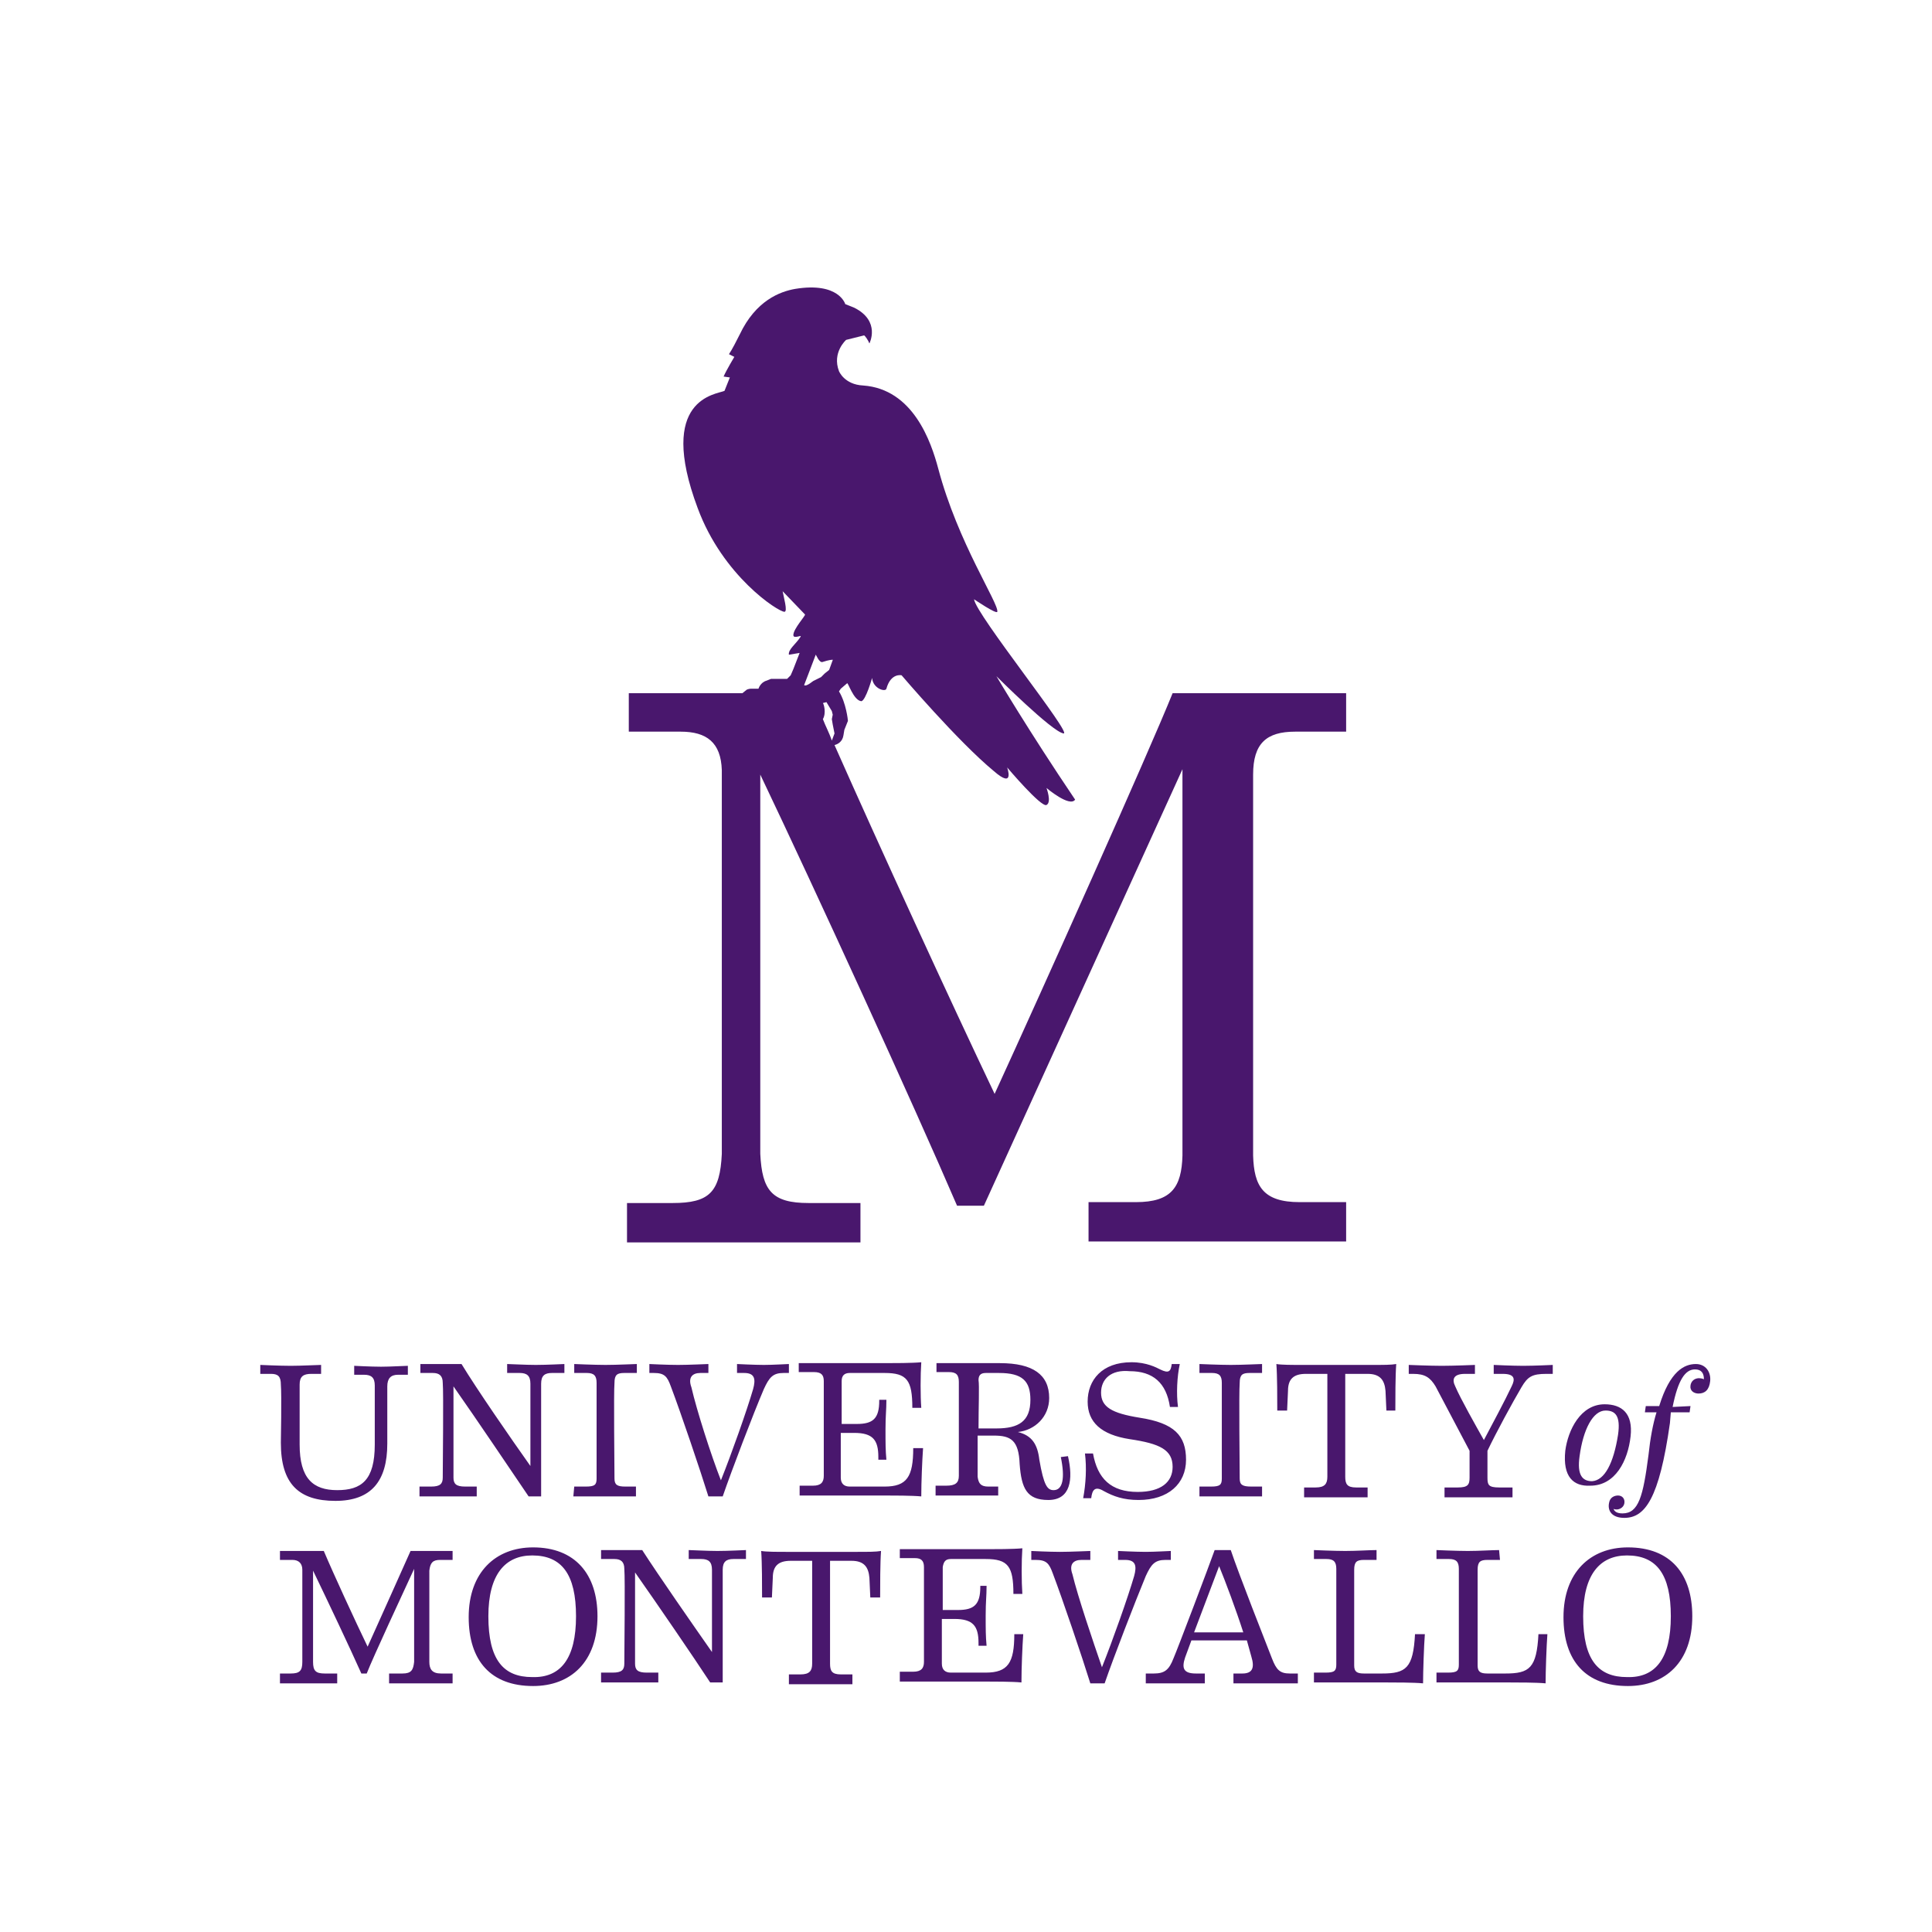 <svg version="1.1" id="Layer_1" xmlns="http://www.w3.org/2000/svg" x="0" y="0" width="216" height="216" style="enable-background:new 0 0 216 216" xml:space="preserve"><style>.st0{fill:#49176d}</style><path class="st0" d="M92 80.4c.4-.7.1-1.7 0-1.8l.4-.1.6 1 .1.4-.1.5.1.6.1.5.1.5-.3.8c-.3-.9-.7-1.6-1-2.4m-.2-4.7-.8.4c-.1 0-.8.7-1.1.5l.5-1.3.8-2.1c0-.1.4 1 .8.8.6-.2 1.2-.3 1.1-.2l-.4 1.1-.5.4-.4.4m-4.7 1.8h.4-.4zm57.7 4.3h5.7v-4.3h-19.4c-2.7 6.7-14.4 32.8-19.9 44.8-5-10.5-12.8-27.5-17.9-39 .4-.1.9-.4 1-1.1l.1-.6.4-1c0-.1-.2-2-1-3.3l.2-.3.7-.6c.1-.2.7 1.9 1.6 2 .5-.1 1.2-2.6 1.2-2.6.1 1.2 1.5 1.6 1.6 1.2.5-1.8 1.7-1.5 1.7-1.5s6.3 7.4 10.3 10.7c2.4 2.1 1.5-.4 1.5-.4s3.8 4.5 4.4 4.2c.6-.3 0-1.9 0-1.9s2.6 2.2 3.2 1.3c-5.2-7.7-8.8-13.8-8.8-13.8s6.2 6.2 7.5 6.4c1.1.2-9.8-13.3-10-15 0 0 2.5 1.7 2.6 1.4.2-.9-4.4-7.7-6.6-16-.8-3-2.8-8.9-8.4-9.3-2.1-.1-2.7-1.6-2.7-1.6-.8-2.1.8-3.5.8-3.5l2-.5c.1 0 .5.6.6.9 0 0 1.3-2.5-1.7-4l-1-.4s-.7-2.5-5.6-1.7c-1.7.3-4.4 1.3-6.2 5.1-1 2-1.1 2-1.2 2.2l.6.3s-.9 1.5-1.2 2.2l.7.1-.6 1.5c-.9.4-7.6.8-3 13.1 2.8 7.6 9 11.6 9.7 11.6.4 0-.1-1.7-.2-2.3l2.5 2.6c.1.1-1.3 1.6-1.3 2.3 0 .5 1-.1.8.2-.5.8-1.4 1.4-1.3 2l1.2-.2-.7 1.8-.3.7-.4.4h-1.8l-.5.2c-.7.2-.9.9-.9.9h-.7c-.3 0-.3 0-.6.1l-.5.4H70.3v4.3h5.8c2.9 0 4.5 1.2 4.6 4.3V129c-.2 4.3-1.4 5.5-5.5 5.5h-5.1v4.4h26.1v-4.4h-5.8c-4.1 0-5.2-1.4-5.4-5.5V86.6c6.2 13 17.1 36.8 22 48.2h3L132.2 86v43.2c-.1 3.5-1.2 5.2-5.2 5.2h-5.3v4.4h28.8v-4.4h-5.2c-4.1 0-5.1-1.8-5.2-5.2V86.6c0-3.5 1.5-4.8 4.7-4.8M31.4 154.8c0-.9-.3-1.2-1.1-1.2h-1.2v-1s2.2.1 3.4.1c1.2 0 3-.1 3.4-.1v1h-1.1c-.9 0-1.3.3-1.3 1.2v6.7c0 3.8 1.5 5.1 4.2 5.1s4.2-1.1 4.2-5.1v-6.6c0-.9-.4-1.2-1.2-1.2h-1.1v-1s1.9.1 3 .1 2.6-.1 3-.1v1h-1.1c-.8 0-1.2.4-1.2 1.3v6.4c0 4.2-1.8 6.4-5.8 6.4-4.1 0-6.1-1.9-6.1-6.5 0-.1.1-5.4 0-6.5M59.3 163.9v-9.2c0-.9-.4-1.2-1.2-1.2h-1.4v-1c.3 0 2.1.1 3.2.1 1.2 0 3.1-.1 3.2-.1v1h-1.4c-.8 0-1.2.3-1.2 1.2v12.6h-1.4c-1.9-2.8-5.8-8.6-8.4-12.3v10.2c0 .7.3 1 1.3 1h1.3v1.1h-6.4v-1.1h1.3c1 0 1.3-.3 1.3-1 0-1.3.1-9.5 0-10.6 0-.8-.4-1.1-1.1-1.1H47v-1h4.6c1.7 2.8 5.5 8.3 7.7 11.4M64.2 166.2h1.3c1 0 1.2-.2 1.2-.9v-10.7c0-.8-.3-1.1-1.1-1.1h-1.4v-1s2.3.1 3.5.1c1.3 0 3.2-.1 3.5-.1v1h-1.4c-.8 0-1.1.2-1.1 1.1-.1 1.1 0 9.4 0 10.7 0 .7.3.9 1.2.9h1.2v1.1h-7l.1-1.1zM80.6 165.5c1.2-3 2.9-7.8 3.6-10.2.3-1.1.2-1.8-1-1.8h-.8v-1s2 .1 3 .1 2.6-.1 2.8-.1v1h-.6c-1.2 0-1.6.5-2.2 1.8-1.2 2.8-3.6 9.1-4.6 12h-1.6c-.9-2.9-3.1-9.4-4.2-12.3-.4-1.1-.7-1.5-1.9-1.5h-.5v-1s2 .1 3.2.1c1.2 0 3.2-.1 3.4-.1v1h-.9c-.9 0-1.4.5-1 1.6.6 2.6 2.2 7.6 3.3 10.4M98.1 156.5h1c0 1.2-.1 1.7-.1 3.3 0 1.6 0 2.3.1 3.4h-.9v-.3c0-1.9-.6-2.7-2.7-2.7H94v5c0 .7.4 1 1 1h3.9c2.5 0 3.2-1.1 3.2-4.3h1.1c-.1 1.4-.2 3.8-.2 5.4-1-.1-3.2-.1-4.1-.1h-9.5v-1.1h1.5c.9 0 1.2-.4 1.2-1.1v-10.6c0-.7-.3-1-1.1-1h-1.7v-1H99c.9 0 3 0 4-.1-.1 1.4-.1 3.8 0 5.1h-1c0-3.1-.6-3.9-3.1-3.9H95c-.6 0-.9.3-.9.9v4.8h1.7c1.8 0 2.5-.6 2.5-2.6v-.1zM117.8 166.6c1 0 1.3-1.3.8-3.7l.8-.1c.6 2.6.3 4.9-2.2 4.9-2.4 0-3-1.3-3.2-4-.1-2.7-1-3.2-2.9-3.2h-1.8v4.6c.1.8.4 1.1 1.2 1.1h1.1v1h-7v-1.1h1.2c1 0 1.4-.3 1.4-1.1v-10.5c0-.8-.3-1.1-1.1-1.1h-1.4v-1h7.1c3.7 0 5.5 1.3 5.5 3.9 0 2.1-1.6 3.6-3.5 3.8 1.6.4 2.2 1.4 2.4 3.1.5 2.9.9 3.4 1.6 3.4m-8.4-6.9h2c2.5 0 3.8-.8 3.8-3.2 0-2.1-.9-3-3.5-3h-1.5c-.6 0-.8.3-.8.8.1.6 0 3 0 5.4M123.1 155.7c0 1.6 1.2 2.3 4.3 2.8 3.9.6 5.2 2 5.2 4.7s-2 4.5-5.3 4.5c-1.7 0-2.8-.4-3.9-1-1-.6-1.3-.1-1.4.8h-.9c.3-1.6.4-3.4.2-5h.9c.5 2.8 2 4.3 5 4.3 2.6 0 3.9-1.1 3.9-2.8 0-1.9-1.4-2.6-4.8-3.1-3.2-.5-4.7-1.9-4.7-4.2 0-2.4 1.6-4.4 4.9-4.4 1.7 0 2.8.6 3.2.8 1 .5 1.2.2 1.3-.6h.9c-.3 1.4-.4 3.3-.2 4.8h-.9c-.4-2.7-1.9-4-4.5-4-2.1-.2-3.2.9-3.2 2.4M134.1 166.2h1.3c1 0 1.2-.2 1.2-.9v-10.7c0-.8-.3-1.1-1.1-1.1h-1.4v-1s2.3.1 3.5.1c1.3 0 3.2-.1 3.5-.1v1h-1.4c-.8 0-1.1.2-1.1 1.1-.1 1.1 0 9.4 0 10.7 0 .7.3.9 1.3.9h1.2v1.1h-7v-1.1zM150.4 153.6v11.5c0 .8.2 1.2 1.2 1.2h1.3v1.1h-7.1v-1.1h1.3c1 0 1.3-.4 1.3-1.2v-11.5H146c-1.4 0-2 .6-2 1.9 0 .2-.1 2-.1 2.2h-1.1c0-1.3 0-3.9-.1-5.2.6.1 1.7.1 3 .1h7.5c1.6 0 2.3 0 2.9-.1-.1 1.3-.1 3.9-.1 5.2h-1c0-.2-.1-2-.1-2.2-.1-1.2-.6-1.9-2-1.9h-2.5zM166.3 162.2v3c0 .8.1 1.1 1.3 1.1h1.5v1.1h-7.6v-1.1h1.5c1.1 0 1.3-.3 1.3-1.1v-3c-1.1-2.1-2.9-5.5-3.8-7.2-.6-1-1.2-1.4-2.5-1.4h-.5v-1s2.4.1 3.7.1c1.3 0 3.7-.1 3.7-.1v1h-1.1c-1.3 0-1.5.6-1.1 1.4.6 1.4 2.3 4.4 3.2 6 .9-1.7 2.4-4.5 3.1-6 .4-.8.4-1.4-1-1.4h-1v-1s2.1.1 3.3.1c1.2 0 3.3-.1 3.3-.1v1h-.7c-1.6 0-2.1.3-2.8 1.5-1 1.7-2.8 5-3.8 7.1M35 175.6v10.2c0 1 .3 1.3 1.3 1.3h1.4v1.1h-6.4v-1.1h1.2c1 0 1.3-.3 1.3-1.3v-10.3c0-.7-.4-1.1-1.1-1.1h-1.4v-1h4.9c1.1 2.6 3.5 7.8 4.9 10.7 1.3-2.9 4.1-9.1 4.8-10.7h4.7v1h-1.4c-.8 0-1.1.3-1.2 1.2v10.2c0 .8.3 1.3 1.3 1.3h1.3v1.1h-7.1v-1.1H45c1 0 1.2-.4 1.3-1.3v-10.4c-1.2 2.6-4.6 9.9-5.3 11.7h-.6c-1.2-2.7-3.9-8.4-5.4-11.5M52.4 180.8c0-5 3-7.8 7.2-7.8 4.7 0 7.2 3 7.2 7.7 0 5.1-3 7.8-7.2 7.8-4.7 0-7.2-2.8-7.2-7.7m12-.1c0-4.7-1.6-6.8-4.9-6.8-3 0-4.9 2.1-4.9 6.8 0 4.9 1.7 6.8 4.9 6.8 3.2.1 4.9-2.1 4.9-6.8M79.6 184.7v-9.2c0-.9-.4-1.2-1.2-1.2H77v-1c.3 0 2.1.1 3.2.1 1.2 0 3.1-.1 3.2-.1v1H82c-.8 0-1.2.3-1.2 1.2v12.6h-1.4c-1.9-2.9-5.8-8.6-8.4-12.3V186c0 .7.3 1 1.3 1h1.3v1.1h-6.4V187h1.3c1 0 1.3-.3 1.3-1 0-1.3.1-9.5 0-10.6 0-.8-.4-1.1-1.1-1.1h-1.5v-1h4.6c1.8 2.8 5.7 8.4 7.8 11.4M92.8 174.5V186c0 .8.2 1.2 1.2 1.2h1.3v1.1h-7.1v-1.1h1.3c1 0 1.3-.4 1.3-1.2v-11.5h-2.4c-1.4 0-2 .6-2 1.9 0 .2-.1 2-.1 2.2h-1.1c0-1.3 0-3.9-.1-5.2.6.1 1.7.1 3 .1h7.5c1.6 0 2.3 0 2.9-.1-.1 1.3-.1 3.9-.1 5.2h-1.1c0-.2-.1-2-.1-2.2-.1-1.2-.6-1.9-2-1.9h-2.4zM109.3 177.3h1c0 1.2-.1 1.7-.1 3.3 0 1.6 0 2.3.1 3.4h-.9v-.3c0-1.9-.6-2.7-2.7-2.7h-1.4v5c0 .7.4 1 1 1h3.9c2.5 0 3.2-1.1 3.2-4.3h1c-.1 1.4-.2 3.8-.2 5.4-1-.1-3.2-.1-4.1-.1h-9.5v-1.1h1.5c.9 0 1.2-.4 1.2-1.1v-10.6c0-.7-.3-1-1-1h-1.7v-1h9.7c.9 0 3 0 4-.1-.1 1.4-.1 3.7 0 5.1h-1c0-3.1-.6-3.9-3.1-3.9h-3.9c-.6 0-.8.3-.9.9v4.8h1.7c1.8 0 2.5-.6 2.5-2.6v-.1zM123.2 186.4c1.2-3 2.9-7.8 3.6-10.2.3-1.1.2-1.8-1-1.8h-.8v-1s2 .1 3.1.1c1 0 2.6-.1 2.8-.1v1h-.6c-1.2 0-1.6.5-2.2 1.8-1.2 2.9-3.6 9.1-4.6 12h-1.6c-.9-2.9-3.1-9.4-4.2-12.3-.4-1.1-.7-1.5-1.9-1.5h-.5v-1s2 .1 3.2.1c1.2 0 3.2-.1 3.4-.1v1h-1c-.9 0-1.4.5-1 1.6.6 2.5 2.3 7.5 3.3 10.4M139.4 183.4h-6.2l-.7 1.9c-.4 1.2-.2 1.8 1.2 1.8h1v1.1h-6.6v-1.1h.9c1.2 0 1.7-.4 2.2-1.7.4-.9 4-10.4 4.6-12.1h1.8c.9 2.7 3.9 10.3 4.6 12.1.5 1.3.9 1.7 2 1.7h.9v1.1h-7.2v-1.1h1c1.1 0 1.4-.6 1-1.9l-.5-1.8zm-3.1-8.3-2.8 7.4h5.5c-.8-2.5-2-5.7-2.7-7.4M153.9 174.4h-1.4c-.8 0-1.1.2-1.1 1.1v10.7c0 .7.3.9 1.1.9h2c2.7 0 3.5-.6 3.7-4.4h1.1c-.1 1.3-.2 4.2-.2 5.5-1-.1-3.2-.1-4.1-.1h-8.1V187h1.3c1 0 1.2-.2 1.2-.9v-10.7c0-.8-.3-1.1-1.1-1.1h-1.4v-1s2.3.1 3.5.1c1.3 0 2.7-.1 3.5-.1v1.1zM167.7 174.4h-1.4c-.8 0-1.1.2-1.1 1.1v10.7c0 .7.3.9 1.1.9h2c2.7 0 3.5-.6 3.7-4.4h1c-.1 1.3-.2 4.2-.2 5.5-1-.1-3.2-.1-4.1-.1h-8.1V187h1.3c1 0 1.2-.2 1.2-.9v-10.7c0-.8-.3-1.1-1.1-1.1h-1.4v-1s2.3.1 3.5.1c1.3 0 2.7-.1 3.5-.1l.1 1.1zM174.8 180.8c0-5 3-7.8 7.2-7.8 4.8 0 7.2 3 7.2 7.7 0 5.1-3 7.8-7.2 7.8-4.7 0-7.2-2.8-7.2-7.7m12-.1c0-4.7-1.6-6.8-4.9-6.8-3 0-4.9 2.1-4.9 6.8 0 4.9 1.7 6.8 4.9 6.8 3.2.1 4.9-2.1 4.9-6.8M175 162.2c.3-2.3 1.7-5.2 4.4-5.2 1.9 0 3.2 1 2.9 3.6-.3 2.7-1.7 5.5-4.5 5.5-1.9.1-3.1-1-2.8-3.9m5.9-1.8c.3-2.1-.3-2.7-1.4-2.7-1.4 0-2.5 2.1-2.9 5.1-.3 2.1.3 2.8 1.4 2.8 1.4-.1 2.4-2 2.9-5.2"/><path class="st0" d="m187 157.3 2-.1-.1.7h-2.1l-.1 1.2c-1.2 8.5-2.8 10.6-5.1 10.6-1.4 0-1.9-.8-1.7-1.7.1-.6.6-.8 1-.8.5 0 .8.4.7.9-.1.5-.7.8-1.2.6.1.3.4.5 1 .5 1.8 0 2.3-1.9 2.9-6.5.2-1.9.5-3.5.9-4.8h-1.3l.1-.7h1.5c1.2-3.9 2.8-4.7 4.1-4.7 1.1 0 1.7.9 1.6 1.9-.1 1-.6 1.4-1.3 1.4-.5 0-1-.3-.9-.9.1-.7.8-1 1.5-.7 0-.7-.3-1.1-1-1.1-1.1 0-1.9 1.2-2.5 4.2"/></svg>